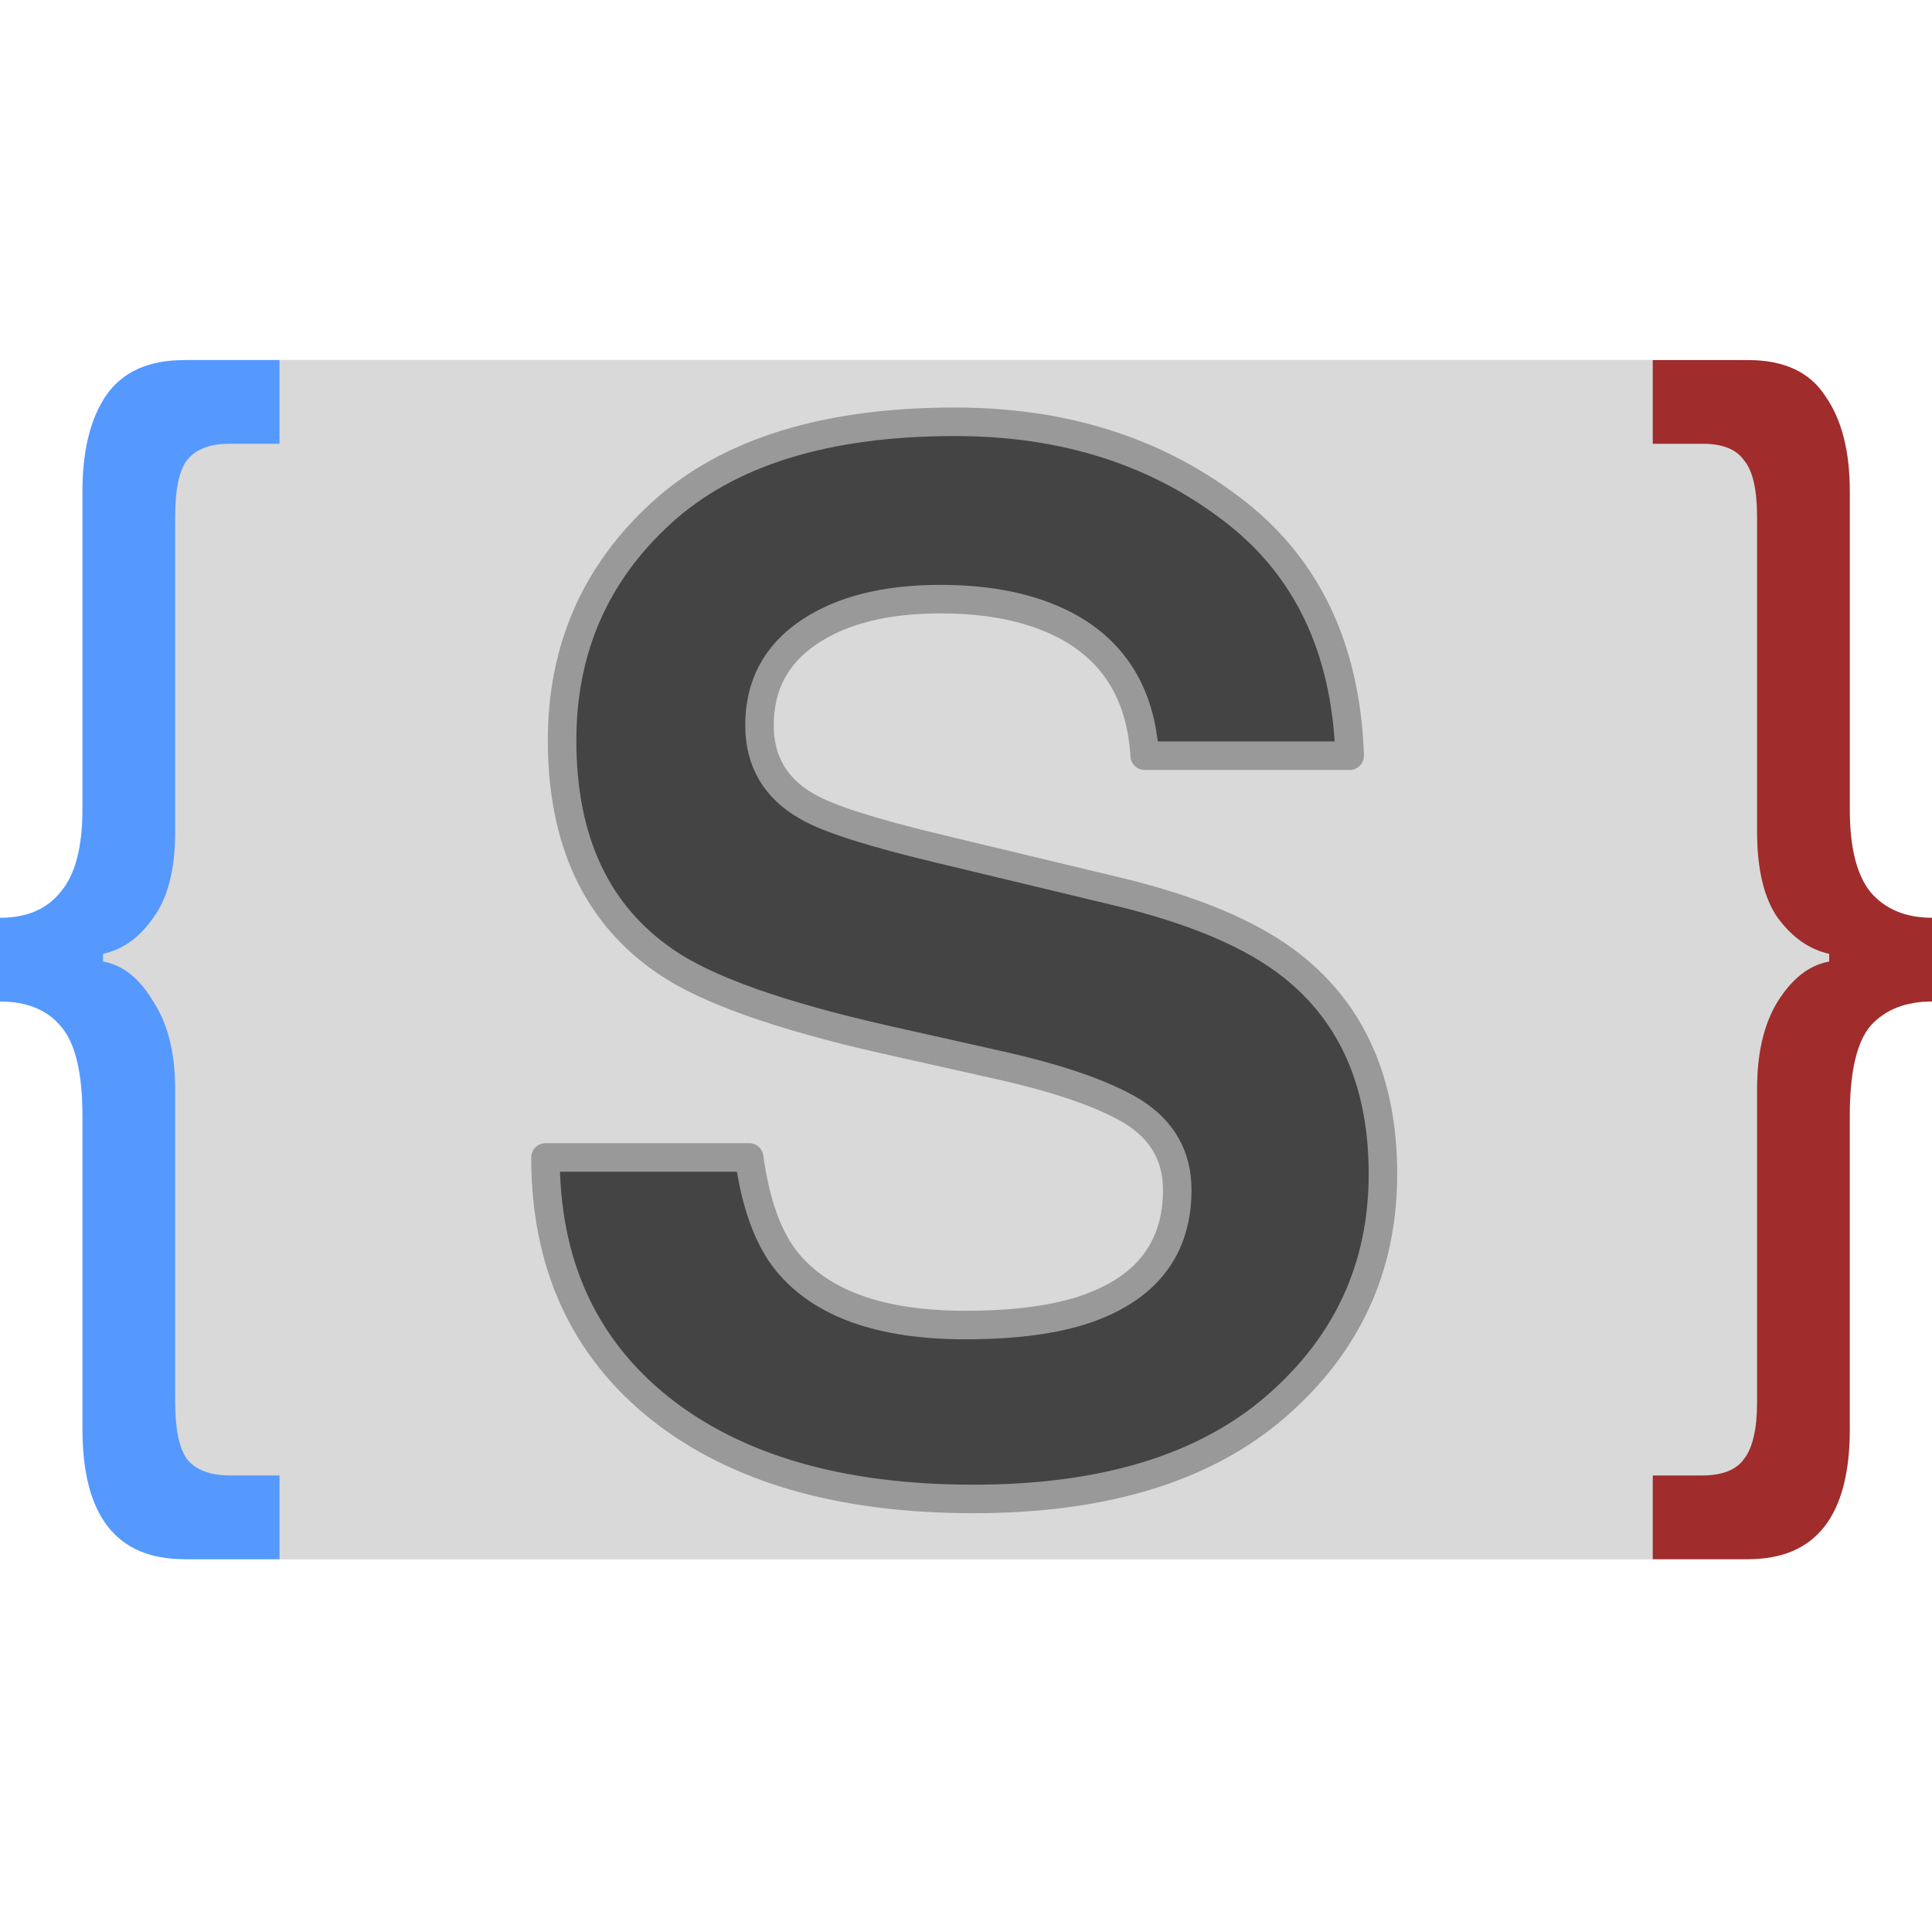 <?xml version="1.0" encoding="UTF-8" standalone="no"?>
<svg
   xmlns:dc="http://purl.org/dc/elements/1.1/"
   xmlns:cc="http://creativecommons.org/ns#"
   xmlns:rdf="http://www.w3.org/1999/02/22-rdf-syntax-ns#"
   xmlns:svg="http://www.w3.org/2000/svg"
   xmlns="http://www.w3.org/2000/svg"
   xmlns:sodipodi="http://sodipodi.sourceforge.net/DTD/sodipodi-0.dtd"
   xmlns:inkscape="http://www.inkscape.org/namespaces/inkscape"
   viewBox="0 0 135.467 135.467"
   height="512"
   width="512"
   id="svg4557"
   version="1.1"
   inkscape:version="0.91+devel+osxmenu r12896"
   sodipodi:docname="logo.svg">
  <defs
     id="defs4577" />
  <sodipodi:namedview
     pagecolor="#ffffff"
     bordercolor="#666666"
     borderopacity="1"
     objecttolerance="10"
     gridtolerance="10"
     guidetolerance="10"
     inkscape:pageopacity="0"
     inkscape:pageshadow="2"
     inkscape:window-width="1366"
     inkscape:window-height="719"
     id="namedview4575"
     showgrid="false"
     inkscape:zoom="13.65625"
     inkscape:cx="487.96986"
     inkscape:cy="247.21281"
     inkscape:window-x="0"
     inkscape:window-y="23"
     inkscape:window-maximized="0"
     inkscape:current-layer="g4559" />
  <g
     transform="translate(-0.265,-161.533)"
     id="g4559">
    <rect
       rx="6.25"
       y="186.768"
       x="7.429"
       height="84.103"
       width="121.259"
       id="rect4561"
       style="fill:#444444;fill-opacity:0.2;stroke-width:0.249" />
    <g
       id="g4563"
       style="fill:#444444;stroke:#999999;stroke-width:2;stroke-linejoin:round">
      <path
         d="m 52.793,242.687 q 0.68,4.906 2.672,7.334 3.643,4.42 12.483,4.42 5.294,0 8.597,-1.163 6.265,-2.235 6.265,-8.306 0,-3.545 -3.108,-5.49 -3.11,-1.892 -9.763,-3.35 l -7.58,-1.7 q -11.17,-2.525 -15.445,-5.49 -7.237,-4.952 -7.237,-15.492 0,-9.617 6.993,-15.98 6.996,-6.363 20.547,-6.363 11.316,0 19.282,6.023 8.013,5.974 8.402,17.39 l -14.373,0 q -0.39,-6.46 -5.635,-9.18 -3.497,-1.798 -8.694,-1.798 -5.78,0 -9.23,2.33 -3.45,2.33 -3.45,6.51 0,3.836 3.4,5.73 2.187,1.263 9.327,2.963 l 12.337,2.963 q 8.11,1.943 12.24,5.197 6.41,5.05 6.41,14.62 0,9.81 -7.527,16.32 -7.48,6.46 -21.177,6.46 -13.988,0 -22.002,-6.363 -8.015,-6.412 -8.015,-17.583 l 14.28,0 z m 14.523,-51.68 z"
         id="path4565"
         inkscape:connector-curvature="0" />
    </g>
    <g
       id="g4567"
       style="fill:#5599ff"
       transform="translate(0.265)">
      <path
         d="m 5.78,239.793 q 0,-4.606 -1.535,-6.322 Q 2.8,231.756 0,231.756 l 0,-5.87 q 2.8,0 4.245,-1.807 1.535,-1.806 1.535,-5.78 l 0,-22.306 q 0,-4.245 1.626,-6.683 1.716,-2.53 5.51,-2.53 l 6.682,0 0,5.87 -3.522,0 q -2.077,0 -2.98,1.174 -0.813,1.084 -0.813,3.974 l 0,22.036 q 0,3.974 -1.536,6.05 -1.445,2.078 -3.522,2.53 l 0,0.54 q 2.077,0.362 3.522,2.8 1.536,2.35 1.536,6.142 l 0,21.946 q 0,2.8 0.812,3.973 0.904,1.174 3.07,1.174 l 3.435,0 0,5.87 -6.683,0 q -7.135,0 -7.135,-9.122 l 0,-21.945 z"
         id="path4569"
         inkscape:connector-curvature="0" />
    </g>
    <g
       id="g4571"
       style="fill:#a02c2c">
      <path
         d="m 129.97,261.738 q 0,9.122 -7.135,9.122 l -6.683,0 0,-5.87 3.432,0 q 2.167,0 2.98,-1.175 0.903,-1.174 0.903,-3.973 l 0,-21.946 q 0,-3.793 1.445,-6.14 1.535,-2.44 3.612,-2.8 l 0,-0.543 q -2.077,-0.45 -3.612,-2.528 -1.445,-2.078 -1.445,-6.05 l 0,-22.037 q 0,-2.89 -0.903,-3.974 -0.813,-1.174 -2.89,-1.174 l -3.522,0 0,-5.87 6.683,0 q 3.793,0 5.42,2.53 1.714,2.437 1.714,6.682 l 0,22.308 q 0,3.972 1.444,5.778 1.536,1.807 4.335,1.807 l 0,5.87 q -2.8,0 -4.336,1.716 -1.445,1.717 -1.445,6.323 l 0,21.945 z"
         id="path4573"
         inkscape:connector-curvature="0" />
    </g>
  </g>
</svg>

